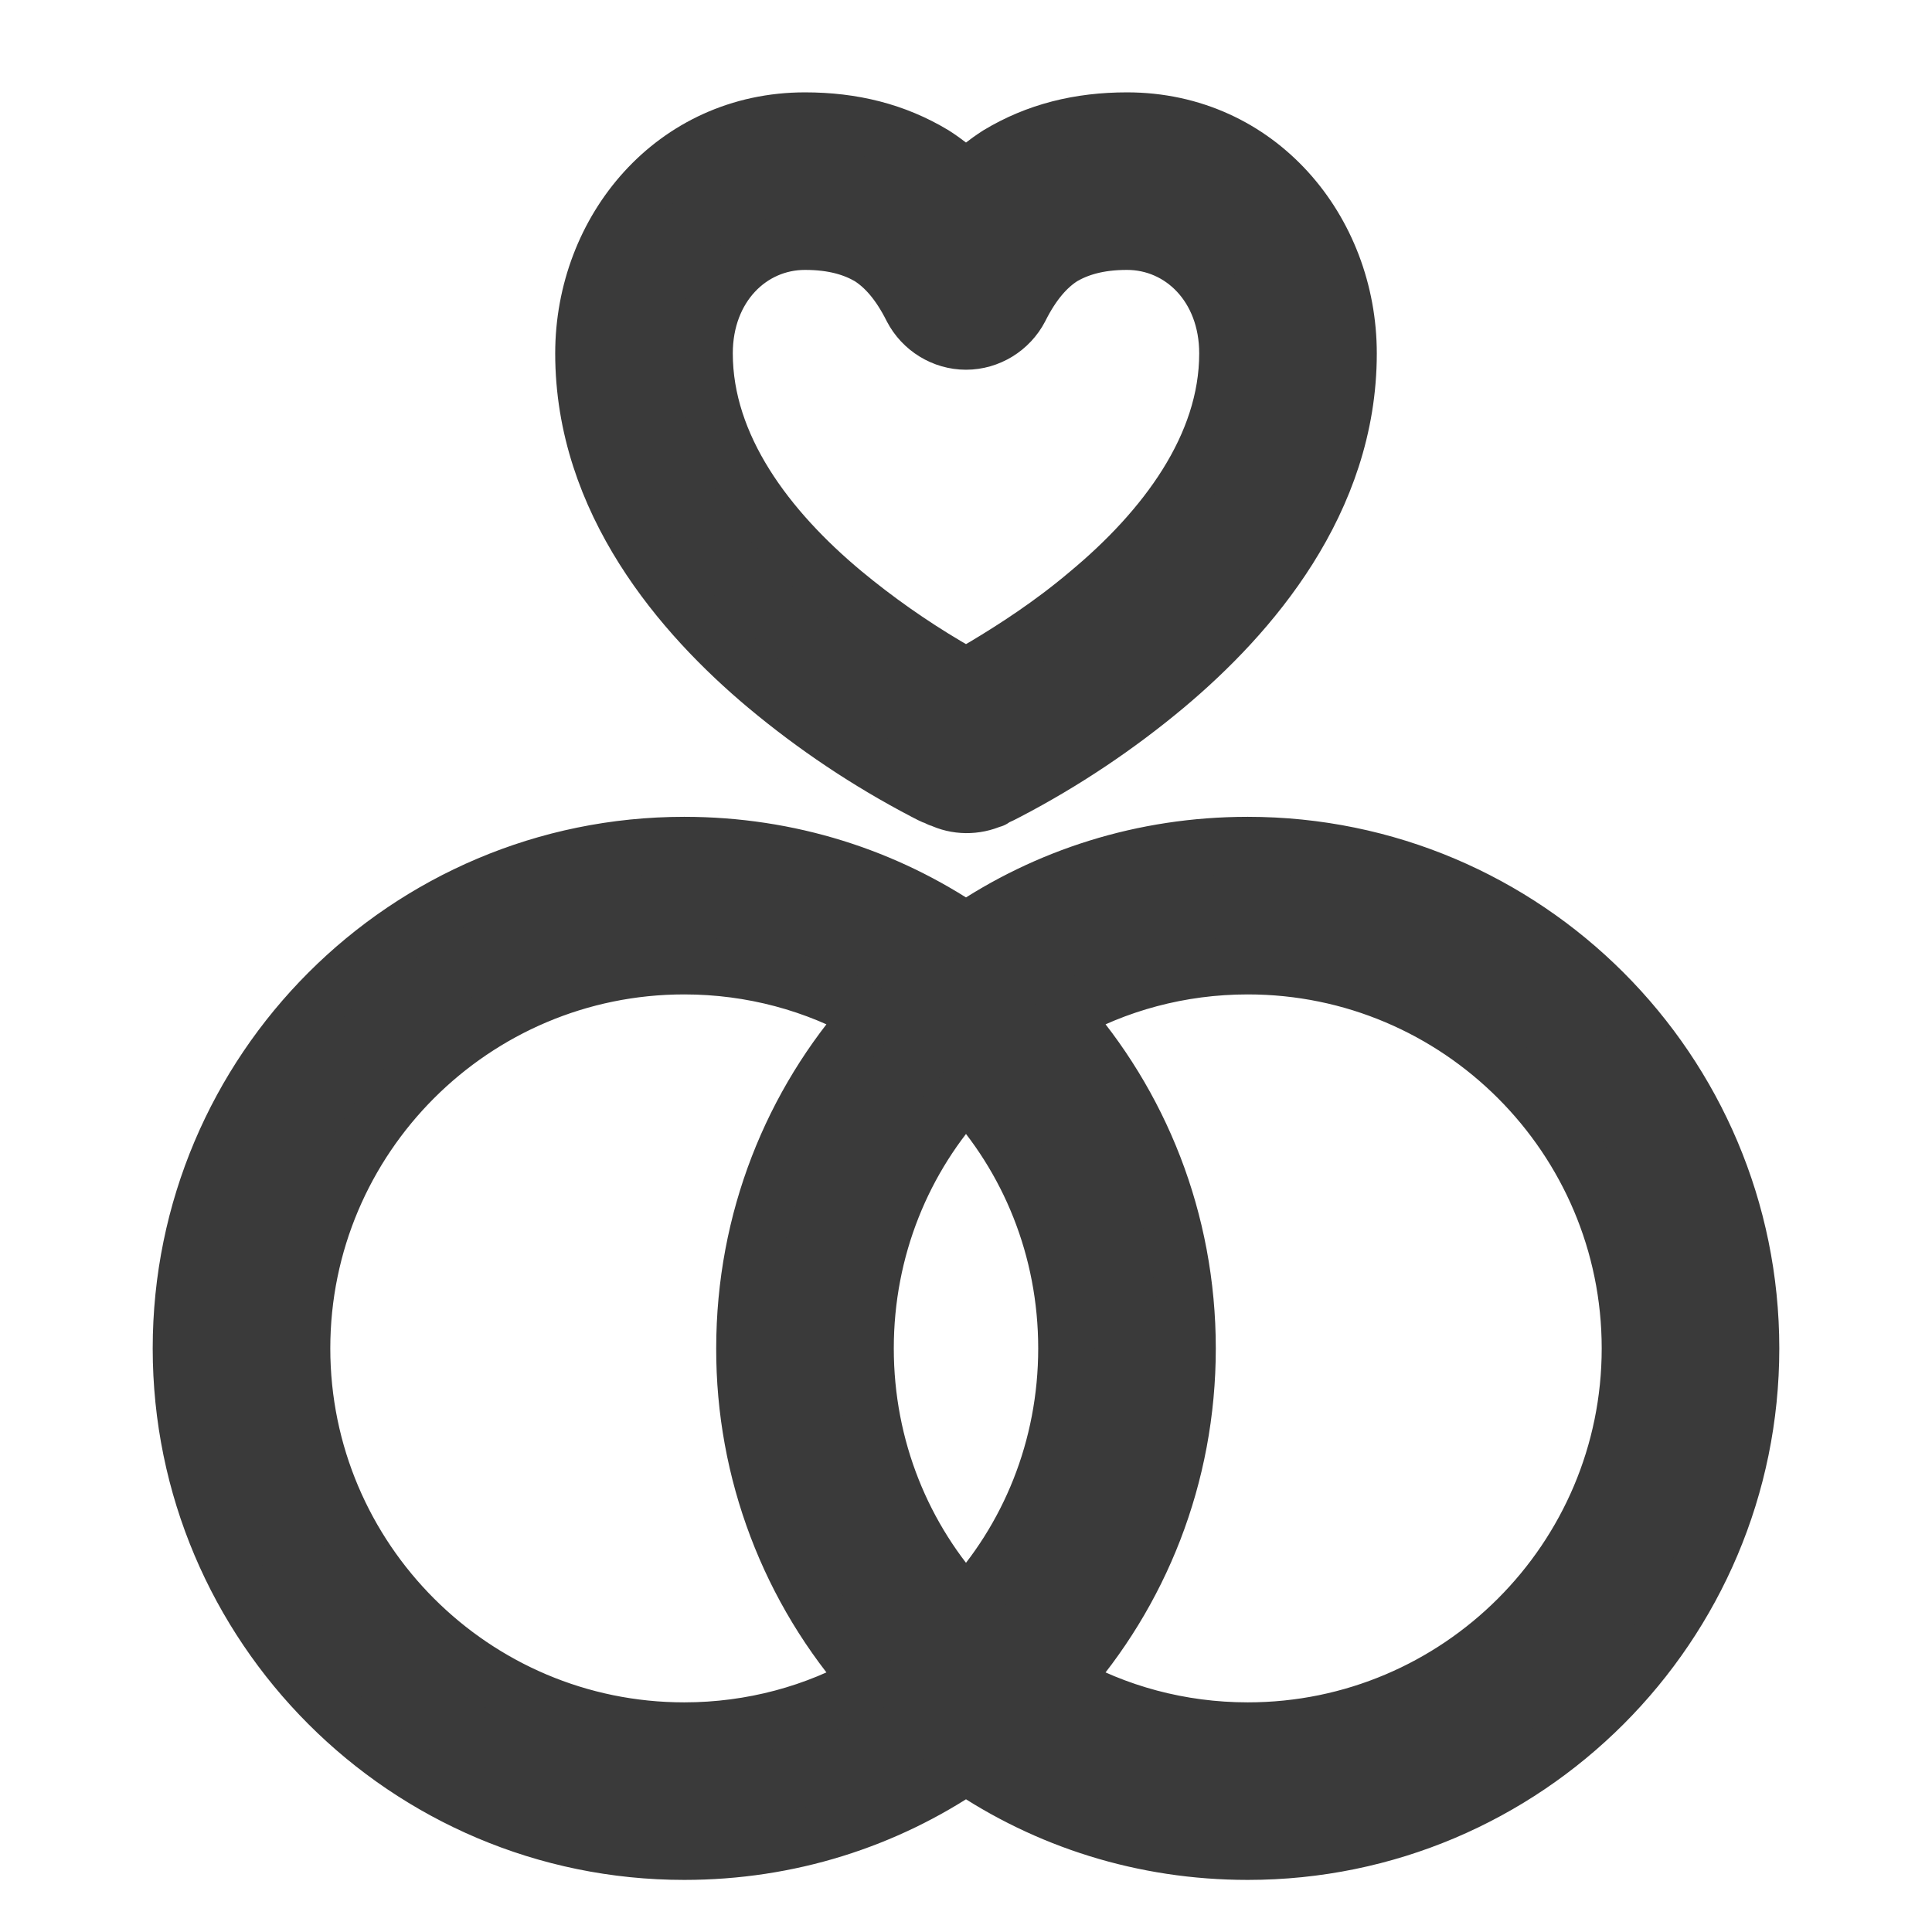 <svg width="51" height="51" viewBox="0 0 51 51" fill="none" xmlns="http://www.w3.org/2000/svg">
<path fill-rule="evenodd" clip-rule="evenodd" d="M21.25 3.188C17.786 3.188 15.406 6.077 15.406 9.329C15.406 13.239 17.999 16.235 20.23 18.105C21.515 19.179 22.911 20.113 24.395 20.889C24.523 20.953 24.629 21.016 24.714 21.038L24.799 21.08H24.82C25.245 21.293 25.755 21.293 26.18 21.101H26.201L26.286 21.038C26.371 21.016 26.477 20.953 26.605 20.889C28.089 20.113 29.485 19.179 30.77 18.105C33.001 16.235 35.594 13.239 35.594 9.329C35.594 6.077 33.214 3.188 29.75 3.188C28.496 3.188 27.37 3.464 26.35 4.08C26.052 4.271 25.755 4.505 25.5 4.739C25.245 4.505 24.948 4.271 24.65 4.08C23.63 3.464 22.504 3.188 21.25 3.188ZM26.01 17.574C25.819 17.68 25.649 17.786 25.5 17.871C25.351 17.786 25.181 17.68 24.99 17.574C24.035 17.008 23.125 16.369 22.27 15.661C20.251 13.982 18.594 11.794 18.594 9.329C18.594 7.565 19.805 6.375 21.25 6.375C22.015 6.375 22.546 6.545 22.95 6.779C23.354 7.034 23.736 7.459 24.076 8.139C24.352 8.67 24.905 9.01 25.5 9.01C26.095 9.01 26.648 8.67 26.924 8.139C27.264 7.459 27.646 7.034 28.05 6.779C28.454 6.545 28.985 6.375 29.75 6.375C31.195 6.375 32.406 7.565 32.406 9.329C32.406 11.794 30.749 13.982 28.73 15.661C27.753 16.49 26.754 17.128 26.01 17.574ZM18.062 25.5C12.495 25.5 7.969 30.026 7.969 35.594C7.969 41.161 12.495 45.688 18.062 45.688C19.848 45.688 21.547 45.22 22.992 44.391C20.835 41.969 19.648 38.837 19.656 35.594C19.656 32.215 20.91 29.134 22.992 26.796C21.547 25.968 19.848 25.5 18.062 25.5ZM18.062 48.875C20.825 48.875 23.375 48.046 25.5 46.601C27.625 48.046 30.175 48.875 32.938 48.875C40.269 48.875 46.219 42.925 46.219 35.594C46.219 28.262 40.269 22.312 32.938 22.312C30.175 22.312 27.625 23.141 25.5 24.586C23.375 23.141 20.825 22.312 18.062 22.312C10.731 22.312 4.781 28.262 4.781 35.594C4.781 42.925 10.731 48.875 18.062 48.875ZM32.938 25.5C31.152 25.5 29.453 25.968 28.008 26.796C30.09 29.134 31.344 32.215 31.344 35.594C31.344 38.972 30.09 42.054 28.008 44.391C29.453 45.22 31.152 45.688 32.938 45.688C38.505 45.688 43.031 41.161 43.031 35.594C43.031 30.026 38.505 25.5 32.938 25.5ZM28.156 35.594C28.156 32.959 27.157 30.558 25.5 28.773C23.843 30.558 22.844 32.959 22.844 35.594C22.844 38.229 23.843 40.63 25.5 42.415C27.157 40.63 28.156 38.229 28.156 35.594Z" fill="#3A3A3A" stroke="#3A3A3A" stroke-width="1.5" stroke-linecap="round" stroke-linejoin="round"/>
</svg>
